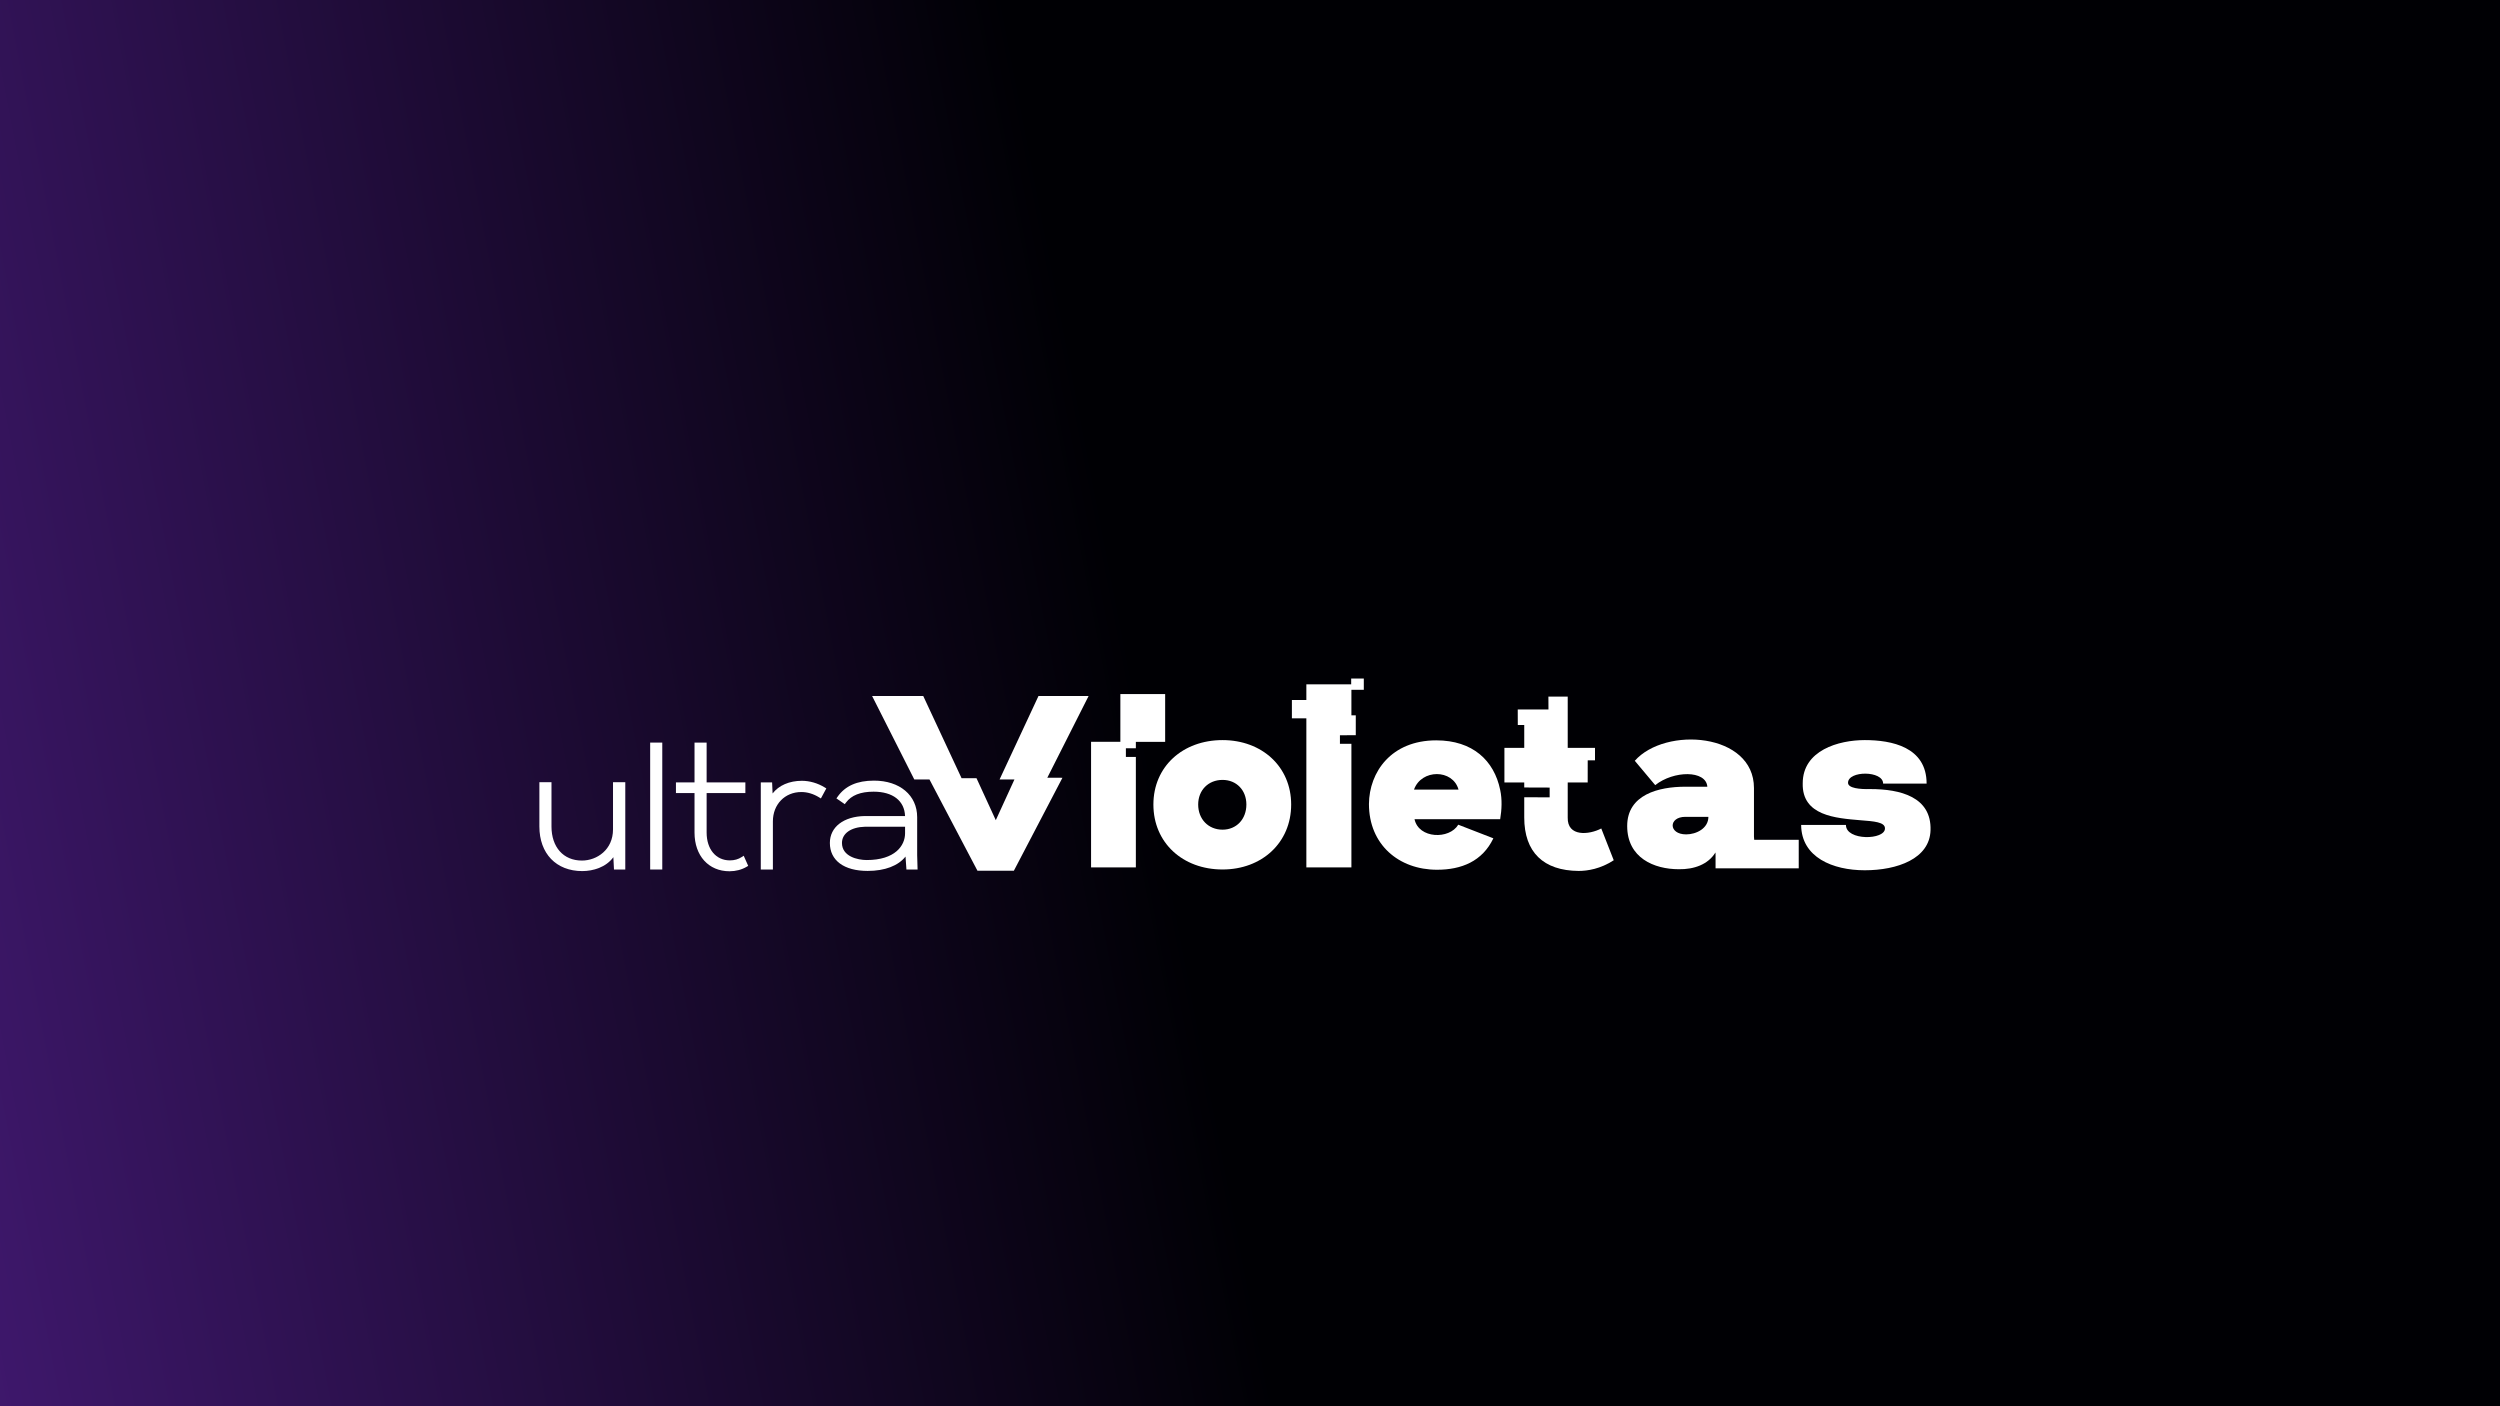 <?xml version="1.0" encoding="UTF-8" standalone="no"?>
<svg
   xmlns:dc="http://purl.org/dc/elements/1.1/"
   xmlns:cc="http://creativecommons.org/ns#"
   xmlns:rdf="http://www.w3.org/1999/02/22-rdf-syntax-ns#"
   xmlns:svg="http://www.w3.org/2000/svg"
   xmlns="http://www.w3.org/2000/svg"
   xmlns:sodipodi="http://sodipodi.sourceforge.net/DTD/sodipodi-0.dtd"
   xmlns:inkscape="http://www.inkscape.org/namespaces/inkscape"
   inkscape:version="1.0 (4035a4fb49, 2020-05-01)"
   sodipodi:docname="logogradiente.svg"
   viewBox="0 0 1920 1080"
   height="1080"
   width="1920"
   xml:space="preserve"
   id="svg833"
   version="1.1"><rect x="0" y="0" width="1920" height="1080" fill="#808080" stroke="none"/><defs
     id="defs837"><clipPath
       id="clipPath849"
       clipPathUnits="userSpaceOnUse"><path
         id="path847"
         d="M 0.073,0 H 1913.034 V 491.856 H 0.073 Z" /></clipPath><linearGradient
       id="linearGradient861"
       spreadMethod="pad"
       gradientTransform="matrix(-1502.517,-755.777,-755.777,1502.517,1637.477,588.461)"
       gradientUnits="userSpaceOnUse"
       y2="0"
       x2="1"
       y1="0"
       x1="0"><stop
         id="stop855"
         offset="0"
         style="stop-opacity:1;stop-color:#000004" /><stop
         id="stop857"
         offset="0.486"
         style="stop-opacity:1;stop-color:#000004" /><stop
         id="stop859"
         offset="1"
         style="stop-opacity:1;stop-color:#3f186d" /></linearGradient><clipPath
       id="clipPath871"
       clipPathUnits="userSpaceOnUse"><path
         id="path869"
         d="M 0,491.856 H 1913.034 V 0 H 0 Z" /></clipPath></defs><sodipodi:namedview
     inkscape:current-layer="g841"
     inkscape:window-maximized="1"
     inkscape:window-y="-9"
     inkscape:window-x="-9"
     inkscape:cy="327.90398"
     inkscape:cx="1275.2561"
     inkscape:zoom="0.44183832"
     showgrid="false"
     id="namedview835"
     inkscape:window-height="1051"
     inkscape:window-width="1920"
     inkscape:pageshadow="2"
     inkscape:pageopacity="0"
     guidetolerance="10"
     gridtolerance="10"
     objecttolerance="10"
     borderopacity="1"
     bordercolor="#666666"
     pagecolor="#ffffff" /><g
     transform="matrix(1.333,0,0,-1.333,0,655.808)"
     inkscape:label="ultravioletas_logo"
     inkscape:groupmode="layer"
     id="g841"><g
       transform="matrix(0.78,0,0,1.736,-35.63,-336.788)"
       id="g843"><g
         clip-path="url(#clipPath849)"
         id="g845"><g
           transform="matrix(1,0,0,1.071,0,-34.941)"
           id="g851"><g
             id="g853"><path
               id="path863"
               style="fill:url(#linearGradient861);stroke:none"
               d="M 0.073,0 H 1913.034 V 491.856 H 0.073 Z" /></g></g></g></g><g
       transform="matrix(0.469,0,0,0.469,262.914,-69.817)"
       id="g865"><g
         clip-path="url(#clipPath871)"
         id="g867"><g
           transform="translate(192.465,178.919)"
           id="g873"><path
             id="path875"
             style="fill:#ffffff;fill-opacity:1;fill-rule:nonzero;stroke:none"
             d="m 0,0 c 0,-24.826 -19.692,-38.221 -38.221,-38.221 -22.694,0 -37.358,16.44 -37.358,41.882 V 58.042 H -90.448 V 3.661 c 0,-33.297 20.67,-54.811 52.658,-54.811 13.305,0 29.196,4.643 38.231,17.077 L 1.197,-49.212 H 15.083 V 58.042 H 0 Z" /></g><path
           id="path877"
           style="fill:#ffffff;fill-opacity:1;fill-rule:nonzero;stroke:none"
           d="m 238.123,129.707 h 14.869 V 285.63 h -14.869 z" /><g
           transform="translate(350.585,145.033)"
           id="g879"><path
             id="path881"
             style="fill:#ffffff;fill-opacity:1;fill-rule:nonzero;stroke:none"
             d="m 0,0 c -4.249,-2.771 -9.019,-4.118 -14.582,-4.118 -17.064,0 -28.528,13.714 -28.528,34.127 V 78.566 H 4.482 V 91.713 H -43.11 v 48.884 H -57.979 V 91.713 H -80.806 V 78.566 h 22.827 V 30.009 c 0,-28.405 17.267,-47.488 42.967,-47.488 7.702,0 14.99,1.907 21.077,5.515 l 1.898,1.125 -5.524,12.43 z" /></g><g
           transform="translate(424.514,238.683)"
           id="g883"><path
             id="path885"
             style="fill:#ffffff;fill-opacity:1;fill-rule:nonzero;stroke:none"
             d="m 0,0 c -15.527,0 -28.405,-5.683 -36.006,-15.548 l -0.598,13.611 h -13.9 v -107.039 h 14.868 v 59.118 c 0,20.899 14.715,36.067 34.99,36.067 7.313,0 14.831,-2.255 21.739,-6.521 l 2.236,-1.38 6.676,12.349 -2.008,1.227 C 19.433,-2.883 9.491,0 0,0" /></g><g
           transform="translate(551.245,182.252)"
           id="g887"><path
             id="path889"
             style="fill:#ffffff;fill-opacity:1;fill-rule:nonzero;stroke:none"
             d="m 0,0 v -8.07 c 0,-15.148 -12.322,-32.837 -47.05,-32.837 -11.316,0 -30.468,4.42 -30.468,20.992 0,11.687 11.138,19.505 28.314,19.915 z m 14.868,-34.989 v 46.73 c 0,26.86 -21.334,44.905 -53.088,44.905 -20.716,0 -35.328,-6.474 -44.671,-19.792 l -1.436,-2.047 10.273,-7.083 1.428,1.917 c 6.735,9.037 17.847,13.43 33.974,13.43 23.619,0 37.949,-11.154 38.627,-29.925 h -49.44 c -26.074,-0.483 -42.921,-13.46 -42.921,-33.061 0,-21.511 17.35,-34.354 46.413,-34.354 21.171,0 37.622,6.333 46.524,17.635 L 1.676,-52.545 H 15.37 Z" /></g><g
           transform="translate(970.534,209.537)"
           id="g891"><path
             id="path893"
             style="fill:#ffffff;fill-opacity:1;fill-rule:nonzero;stroke:none"
             d="m 0,0 c 0,17.696 -12.227,30.245 -29.28,30.245 -17.376,0 -29.925,-12.549 -29.925,-30.245 0,-18.02 12.549,-30.89 29.925,-30.89 C -12.227,-30.89 0,-18.02 0,0 m -114.226,0 c 0,46.656 36.038,79.154 84.946,79.154 48.265,0 84.303,-32.498 84.303,-79.154 0,-46.979 -36.038,-79.799 -84.303,-79.799 -48.908,0 -84.946,32.82 -84.946,79.799" /></g><g
           transform="translate(1176.448,227.878)"
           id="g895"><path
             id="path897"
             style="fill:#ffffff;fill-opacity:1;fill-rule:nonzero;stroke:none"
             d="M 0,0 H 54.7 C 47.621,25.419 9.01,25.419 0,0 m 0.644,-36.36 c 5.148,-24.133 42.794,-25.098 53.735,-6.756 L 97.495,-59.849 C 83.98,-88.163 58.239,-98.46 28.315,-98.46 c -46.977,0 -83.659,30.89 -83.659,80.763 0.322,39.255 27.351,78.188 82.694,78.188 44.725,0 71.111,-24.775 78.511,-60.813 2.575,-11.906 1.931,-24.454 0,-36.038 z" /></g><g
           transform="translate(1752.747,235.278)"
           id="g899"><path
             id="path901"
             style="fill:#ffffff;fill-opacity:1;fill-rule:nonzero;stroke:none"
             d="m 0,0 c 0,16.088 -43.117,16.088 -43.117,0.966 0,-6.758 14.801,-8.045 27.35,-7.723 37.002,0 75.293,-9.653 74.005,-50.517 -0.964,-35.073 -40.864,-49.23 -80.762,-49.23 -39.255,0 -77.868,15.767 -78.19,55.665 h 55.024 c 0,-19.628 48.263,-18.662 47.941,-4.182 0,7.721 -13.513,8.687 -30.245,9.974 -30.246,2.573 -71.754,5.469 -70.788,45.368 0,40.543 44.081,53.092 76.258,53.092 32.821,0 75.936,-8.366 75.936,-53.413 z" /></g><g
           transform="translate(1287.515,236.653)"
           id="g903"><path
             id="path905"
             style="fill:#ffffff;fill-opacity:1;fill-rule:nonzero;stroke:none"
             d="m 0,0 v 42.475 h 24.361 v 28.071 h -7.925 l -0.069,19.077 h 37.744 l -0.073,15.816 H 77.769 V 42.475 h 33.514 V 27.166 h -8.949 L 102.297,0 H 77.769 v -43.101 c -0.625,-24.048 26.545,-21.237 41.225,-13.429 l 15.304,-39.04 c -16.239,-10.619 -32.168,-13.119 -43.1,-13.119 -43.412,0.312 -66.837,23.113 -66.837,65.588 v 24.896 l 31.222,-0.055 v 11.973 l -31.222,0.11 V 0 Z" /></g><g
           transform="translate(1510.739,172.855)"
           id="g907"><path
             id="path909"
             style="fill:#ffffff;fill-opacity:1;fill-rule:nonzero;stroke:none"
             d="M 0,0 C -21.88,0 -21.88,21.559 -0.965,21.559 H 27.352 C 27.352,7.401 12.551,0 0,0 m 83.616,-6.669 -0.277,4.096 v 59.526 c 0,67.893 -108.758,75.937 -146.405,33.463 l 25.097,-29.924 c 22.525,18.019 62.423,18.663 64.032,-1.93 H -0.965 c -32.819,0 -71.431,-9.654 -71.431,-48.265 0,-39.255 33.142,-53.093 63.387,-53.093 18.662,-0.321 36.038,5.792 45.047,20.593 l 0.12,-3.063 V -41.708 H 138.33 v 35.039 z" /></g><g
           transform="translate(1114.784,350.445)"
           id="g911"><path
             id="path913"
             style="fill:#ffffff;fill-opacity:1;fill-rule:nonzero;stroke:none"
             d="M 0,0 V 13.857 H -15.508 V 6.782 h -55.065 v -19.296 h -17.769 v -22.517 h 17.769 v -183.101 h 55.344 v 151.793 h -14.092 v 10.502 l 19.464,0.109 v 24.378 h -5.372 V 0 Z" /></g><g
           transform="translate(815.729,345.228)"
           id="g915"><path
             id="path917"
             style="fill:#ffffff;fill-opacity:1;fill-rule:nonzero;stroke:none"
             d="M 0,0 V -58.656 H -35.992 V -212.915 H 19.03 V -77.192 H 6.786 V -66.59 H 19.03 v 7.866 H 55.022 V 0 Z" /></g><g
           transform="translate(776.736,342.89)"
           id="g919"><path
             id="path921"
             style="fill:#ffffff;fill-opacity:1;fill-rule:nonzero;stroke:none"
             d="m 0,0 h -61.575 l -47.83,-102.595 h 18.272 l -22.905,-49.992 -23.71,51.598 -18.32,-0.052 L -203.173,0 h -62.828 l 51.855,-102.595 h 18.646 l 58.939,-112.093 h 44.726 l 59.671,114.203 -18.601,0.045 z" /></g></g></g></g></svg>
